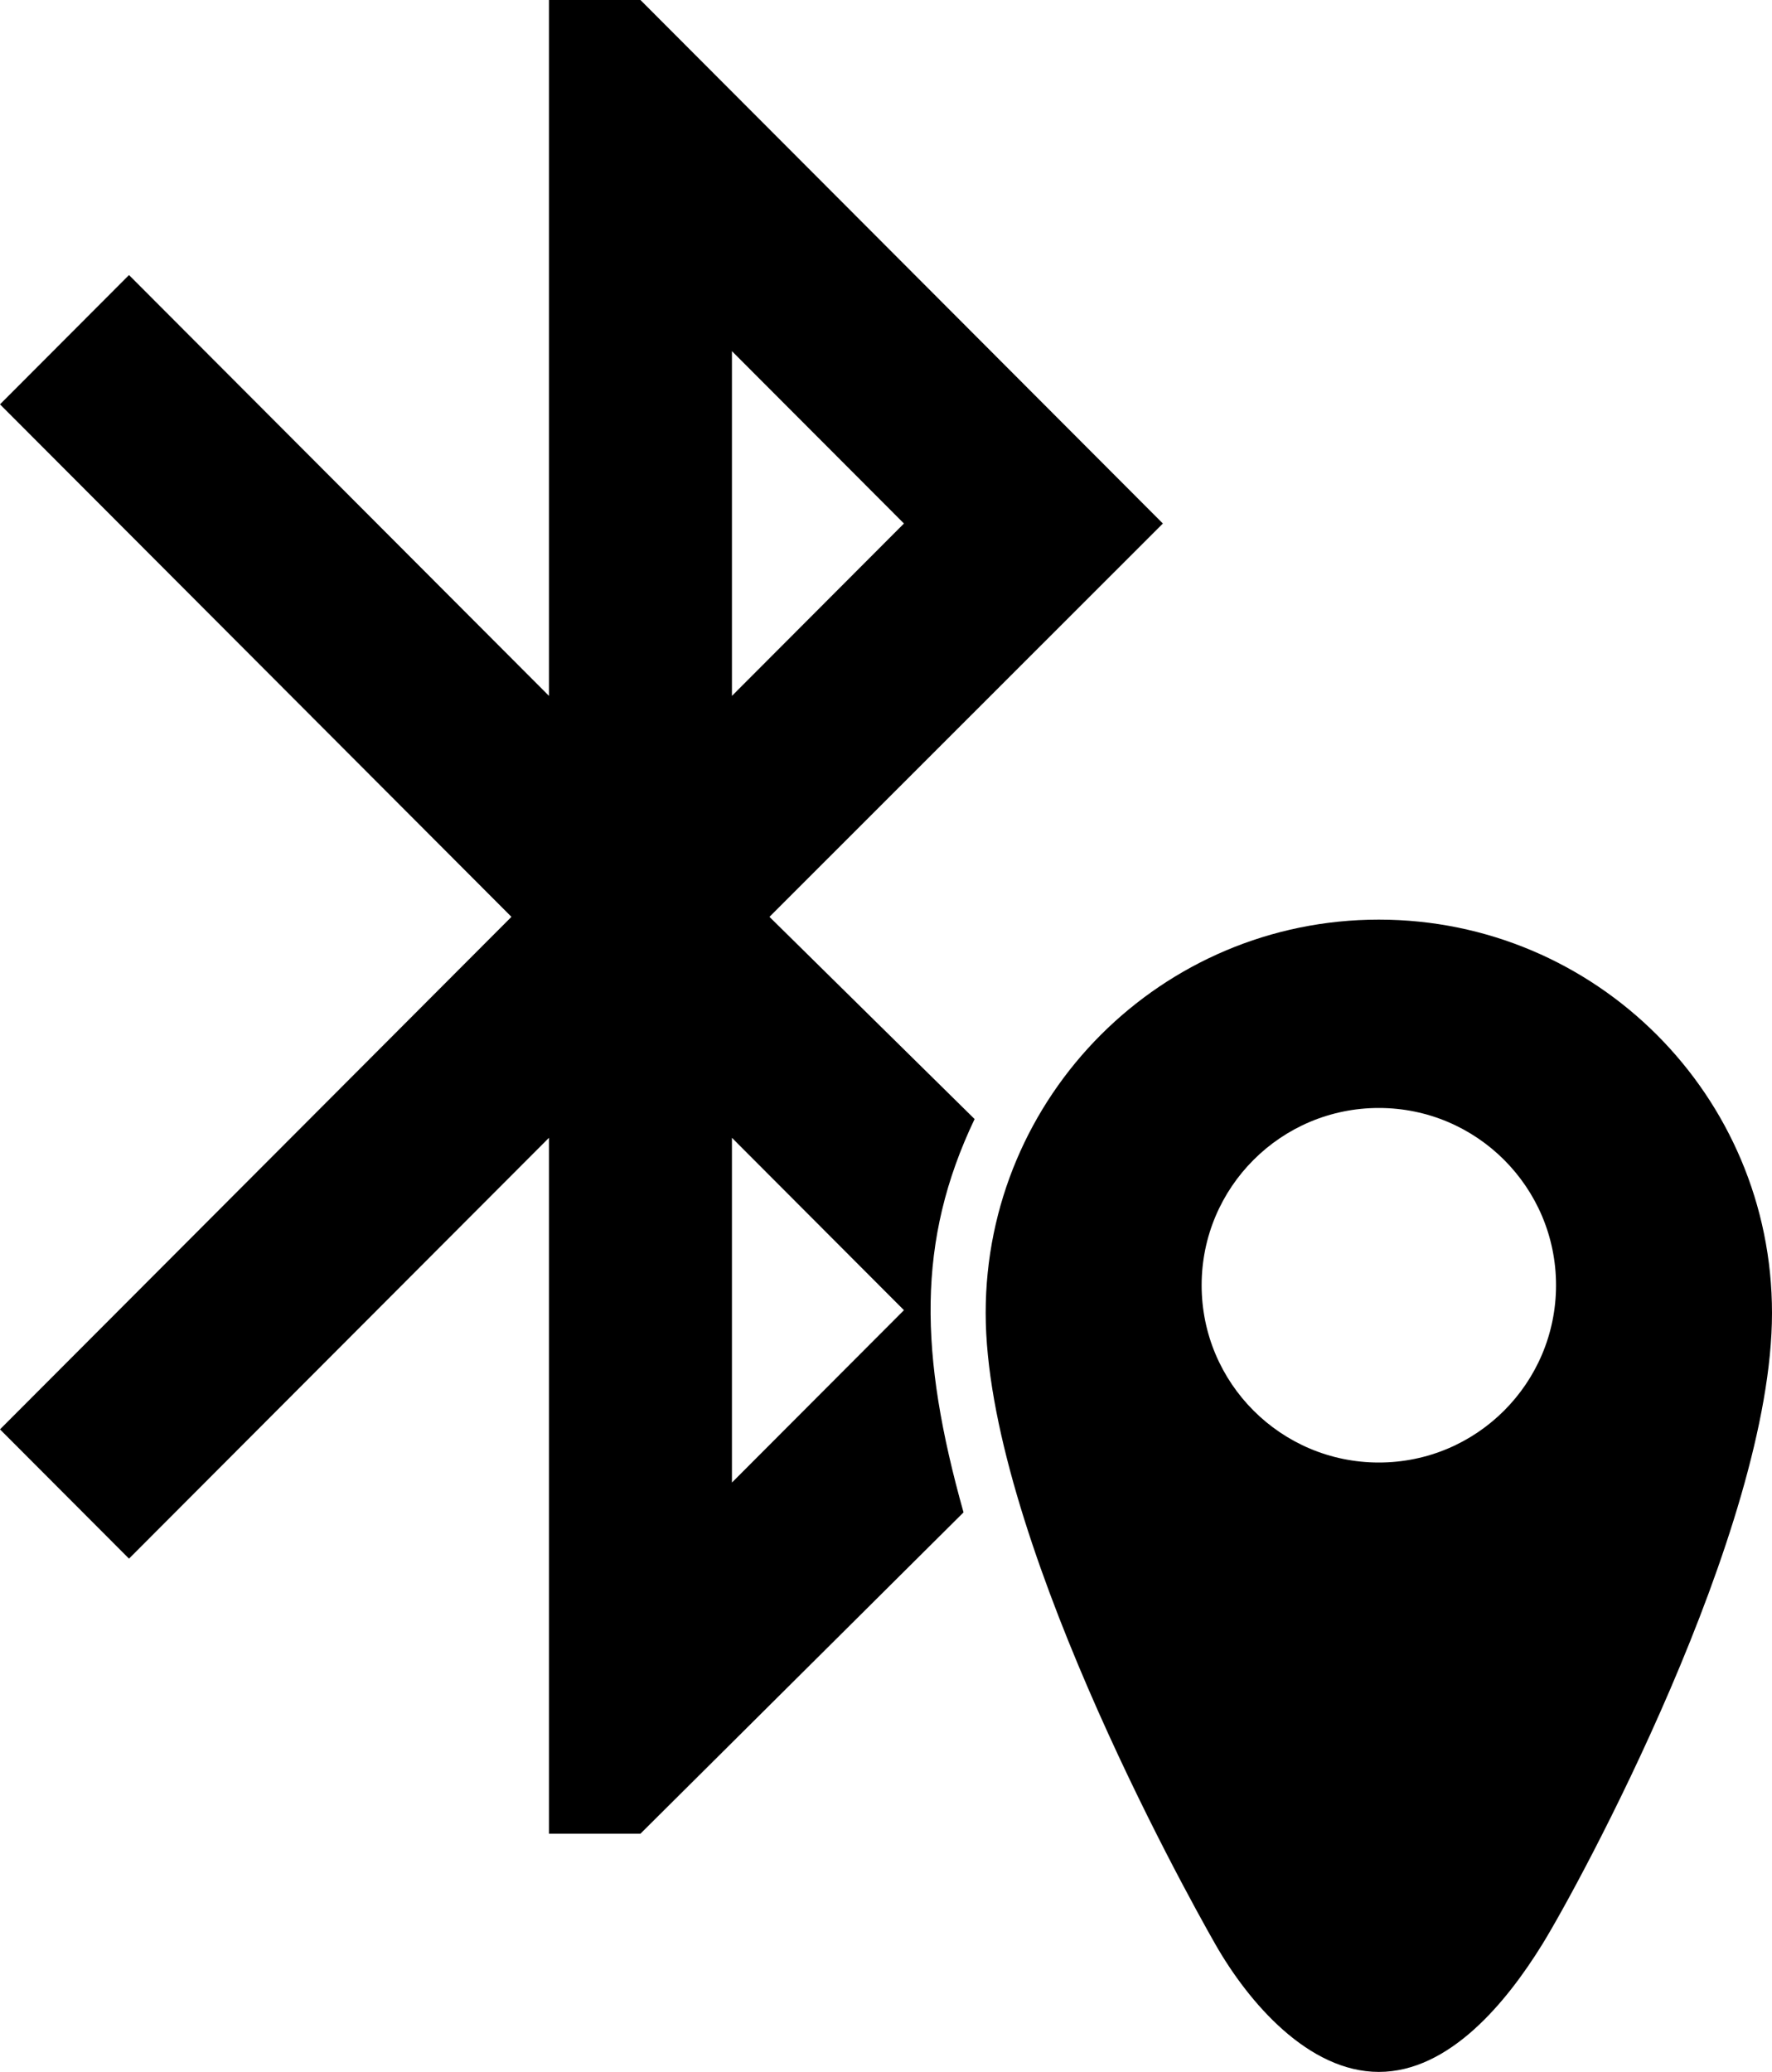 <svg width="320" height="374" viewBox="0 0 320 374" fill="none" xmlns="http://www.w3.org/2000/svg">
<path fill-rule="evenodd" clip-rule="evenodd" d="M210 94.501L115.657 0H99.135V125.615L23.297 49.65L0 72.986L92.36 165.5L0 258.015L23.297 281.35L99.135 205.385V331H115.657L174 273C166 244.5 165.5 224 176 202L138.954 165.5L210 94.501ZM163.242 94.501L132.179 63.386V125.615L163.242 94.501ZM132.179 267.613L163.242 236.5L132.179 205.385V267.613Z" fill="black"/>
<path fill-rule="evenodd" clip-rule="evenodd" d="M178 237C178 197.788 209.788 166 249 166C288.212 166 320 197.788 320 237C320 276.212 285 340.5 278.5 351C272 361.5 261.703 374 249 374C236.297 374 225.5 361.5 219.5 351C213.5 340.5 178 276.212 178 237ZM249 264C266.673 264 281 249.673 281 232C281 214.327 266.673 200 249 200C231.327 200 217 214.327 217 232C217 249.673 231.327 264 249 264Z" fill="black"/>
</svg>
